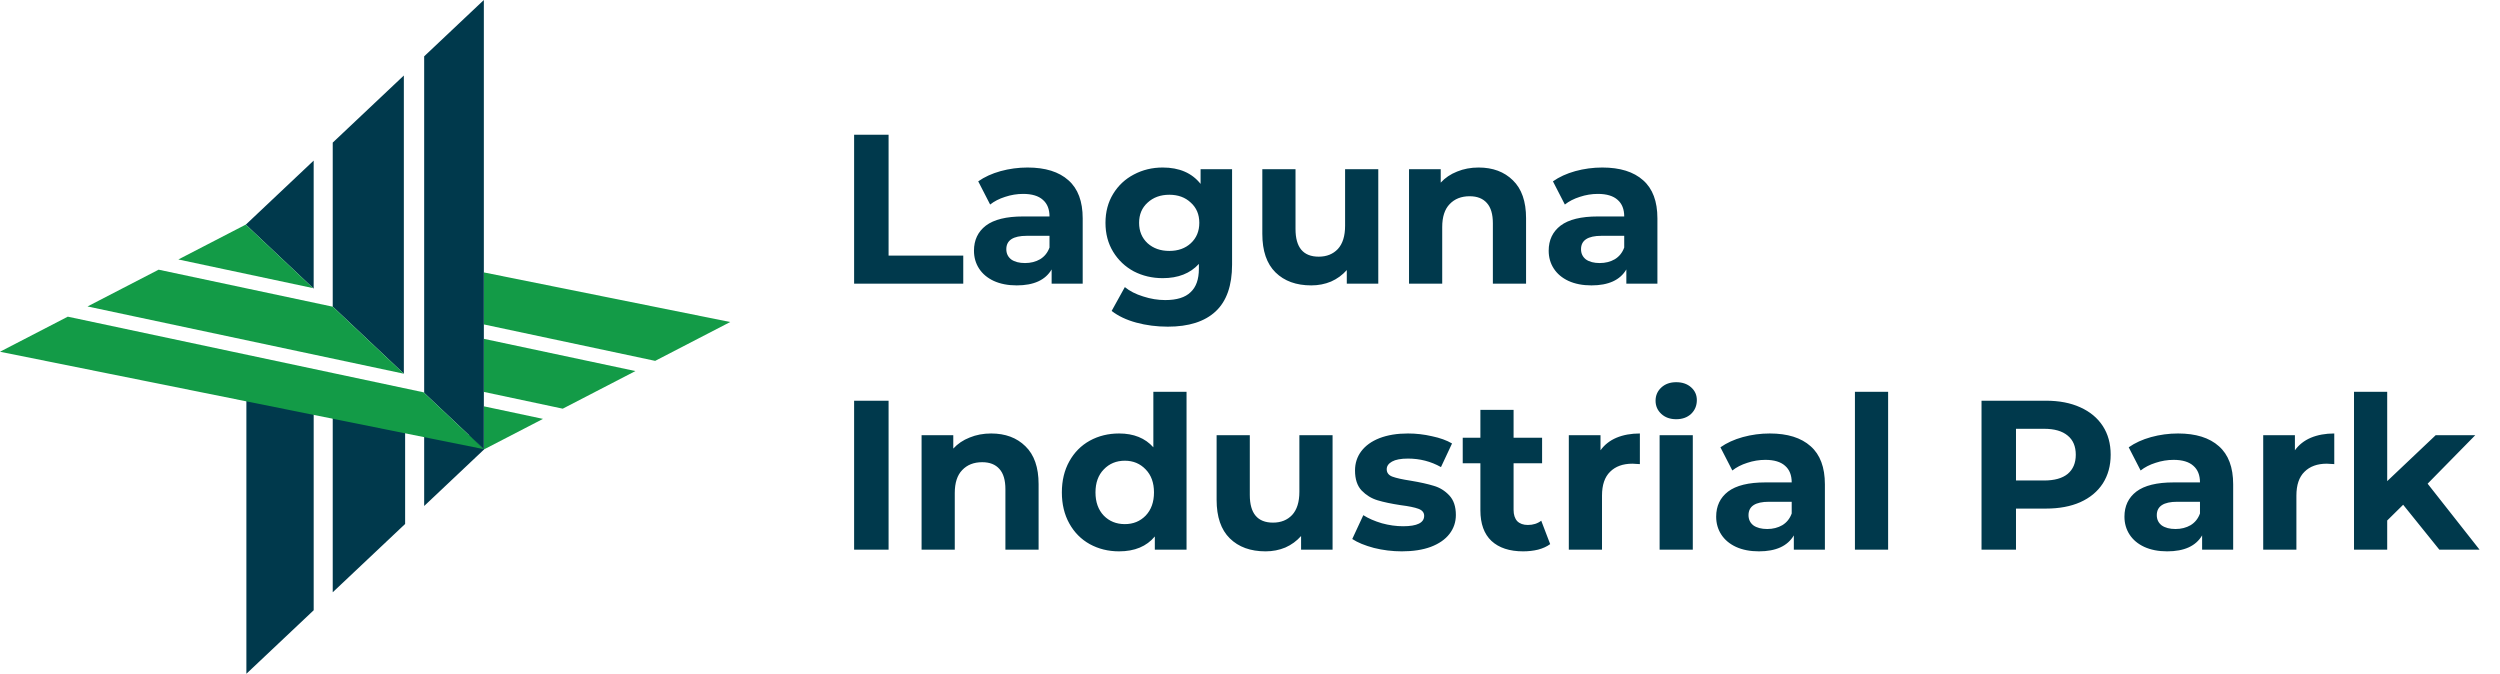 <svg width="141" height="38" viewBox="0 0 141 38" fill="none" xmlns="http://www.w3.org/2000/svg">
<path d="M48.172 7.6H50.116V14.416H54.328V16H48.172V7.6ZM57.956 9.448C58.956 9.448 59.724 9.688 60.26 10.168C60.796 10.64 61.064 11.356 61.064 12.316V16H59.312V15.196C58.96 15.796 58.304 16.096 57.344 16.096C56.848 16.096 56.416 16.012 56.048 15.844C55.688 15.676 55.412 15.444 55.22 15.148C55.028 14.852 54.932 14.516 54.932 14.14C54.932 13.54 55.156 13.068 55.604 12.724C56.06 12.38 56.76 12.208 57.704 12.208H59.192C59.192 11.8 59.068 11.488 58.82 11.272C58.572 11.048 58.2 10.936 57.704 10.936C57.36 10.936 57.02 10.992 56.684 11.104C56.356 11.208 56.076 11.352 55.844 11.536L55.172 10.228C55.524 9.98 55.944 9.788 56.432 9.652C56.928 9.516 57.436 9.448 57.956 9.448ZM57.812 14.836C58.132 14.836 58.416 14.764 58.664 14.62C58.912 14.468 59.088 14.248 59.192 13.96V13.3H57.908C57.14 13.3 56.756 13.552 56.756 14.056C56.756 14.296 56.848 14.488 57.032 14.632C57.224 14.768 57.484 14.836 57.812 14.836ZM69.489 9.544V14.92C69.489 16.104 69.181 16.984 68.565 17.56C67.949 18.136 67.049 18.424 65.865 18.424C65.241 18.424 64.649 18.348 64.089 18.196C63.529 18.044 63.065 17.824 62.697 17.536L63.441 16.192C63.713 16.416 64.057 16.592 64.473 16.72C64.889 16.856 65.305 16.924 65.721 16.924C66.369 16.924 66.845 16.776 67.149 16.48C67.461 16.192 67.617 15.752 67.617 15.16V14.884C67.129 15.42 66.449 15.688 65.577 15.688C64.985 15.688 64.441 15.56 63.945 15.304C63.457 15.04 63.069 14.672 62.781 14.2C62.493 13.728 62.349 13.184 62.349 12.568C62.349 11.952 62.493 11.408 62.781 10.936C63.069 10.464 63.457 10.1 63.945 9.844C64.441 9.58 64.985 9.448 65.577 9.448C66.513 9.448 67.225 9.756 67.713 10.372V9.544H69.489ZM65.949 14.152C66.445 14.152 66.849 14.008 67.161 13.72C67.481 13.424 67.641 13.04 67.641 12.568C67.641 12.096 67.481 11.716 67.161 11.428C66.849 11.132 66.445 10.984 65.949 10.984C65.453 10.984 65.045 11.132 64.725 11.428C64.405 11.716 64.245 12.096 64.245 12.568C64.245 13.04 64.405 13.424 64.725 13.72C65.045 14.008 65.453 14.152 65.949 14.152ZM77.735 9.544V16H75.959V15.232C75.711 15.512 75.415 15.728 75.071 15.88C74.727 16.024 74.355 16.096 73.955 16.096C73.107 16.096 72.435 15.852 71.939 15.364C71.443 14.876 71.195 14.152 71.195 13.192V9.544H73.067V12.916C73.067 13.956 73.503 14.476 74.375 14.476C74.823 14.476 75.183 14.332 75.455 14.044C75.727 13.748 75.863 13.312 75.863 12.736V9.544H77.735ZM83.394 9.448C84.194 9.448 84.838 9.688 85.326 10.168C85.822 10.648 86.07 11.36 86.07 12.304V16H84.198V12.592C84.198 12.08 84.085 11.7 83.862 11.452C83.638 11.196 83.314 11.068 82.889 11.068C82.418 11.068 82.041 11.216 81.761 11.512C81.481 11.8 81.341 12.232 81.341 12.808V16H79.469V9.544H81.257V10.3C81.505 10.028 81.814 9.82 82.181 9.676C82.549 9.524 82.954 9.448 83.394 9.448ZM90.37 9.448C91.37 9.448 92.138 9.688 92.674 10.168C93.21 10.64 93.478 11.356 93.478 12.316V16H91.726V15.196C91.374 15.796 90.718 16.096 89.758 16.096C89.262 16.096 88.83 16.012 88.462 15.844C88.102 15.676 87.826 15.444 87.634 15.148C87.442 14.852 87.346 14.516 87.346 14.14C87.346 13.54 87.57 13.068 88.018 12.724C88.474 12.38 89.174 12.208 90.118 12.208H91.606C91.606 11.8 91.482 11.488 91.234 11.272C90.986 11.048 90.614 10.936 90.118 10.936C89.774 10.936 89.434 10.992 89.098 11.104C88.77 11.208 88.49 11.352 88.258 11.536L87.586 10.228C87.938 9.98 88.358 9.788 88.846 9.652C89.342 9.516 89.85 9.448 90.37 9.448ZM90.226 14.836C90.546 14.836 90.83 14.764 91.078 14.62C91.326 14.468 91.502 14.248 91.606 13.96V13.3H90.322C89.554 13.3 89.17 13.552 89.17 14.056C89.17 14.296 89.262 14.488 89.446 14.632C89.638 14.768 89.898 14.836 90.226 14.836ZM48.172 22.6H50.116V31H48.172V22.6ZM55.901 24.448C56.701 24.448 57.345 24.688 57.833 25.168C58.329 25.648 58.577 26.36 58.577 27.304V31H56.705V27.592C56.705 27.08 56.593 26.7 56.369 26.452C56.145 26.196 55.821 26.068 55.397 26.068C54.925 26.068 54.549 26.216 54.269 26.512C53.989 26.8 53.849 27.232 53.849 27.808V31H51.977V24.544H53.765V25.3C54.013 25.028 54.321 24.82 54.689 24.676C55.057 24.524 55.461 24.448 55.901 24.448ZM66.921 22.096V31H65.132V30.256C64.668 30.816 63.996 31.096 63.117 31.096C62.508 31.096 61.956 30.96 61.461 30.688C60.972 30.416 60.589 30.028 60.309 29.524C60.029 29.02 59.889 28.436 59.889 27.772C59.889 27.108 60.029 26.524 60.309 26.02C60.589 25.516 60.972 25.128 61.461 24.856C61.956 24.584 62.508 24.448 63.117 24.448C63.941 24.448 64.585 24.708 65.049 25.228V22.096H66.921ZM63.441 29.56C63.913 29.56 64.305 29.4 64.617 29.08C64.928 28.752 65.085 28.316 65.085 27.772C65.085 27.228 64.928 26.796 64.617 26.476C64.305 26.148 63.913 25.984 63.441 25.984C62.961 25.984 62.565 26.148 62.252 26.476C61.941 26.796 61.785 27.228 61.785 27.772C61.785 28.316 61.941 28.752 62.252 29.08C62.565 29.4 62.961 29.56 63.441 29.56ZM75.157 24.544V31H73.381V30.232C73.133 30.512 72.837 30.728 72.493 30.88C72.149 31.024 71.777 31.096 71.377 31.096C70.529 31.096 69.857 30.852 69.361 30.364C68.865 29.876 68.617 29.152 68.617 28.192V24.544H70.489V27.916C70.489 28.956 70.925 29.476 71.797 29.476C72.245 29.476 72.605 29.332 72.877 29.044C73.149 28.748 73.285 28.312 73.285 27.736V24.544H75.157ZM79.063 31.096C78.527 31.096 78.003 31.032 77.491 30.904C76.979 30.768 76.571 30.6 76.267 30.4L76.891 29.056C77.179 29.24 77.527 29.392 77.935 29.512C78.343 29.624 78.743 29.68 79.135 29.68C79.927 29.68 80.323 29.484 80.323 29.092C80.323 28.908 80.215 28.776 79.999 28.696C79.783 28.616 79.451 28.548 79.003 28.492C78.475 28.412 78.039 28.32 77.695 28.216C77.351 28.112 77.051 27.928 76.795 27.664C76.547 27.4 76.423 27.024 76.423 26.536C76.423 26.128 76.539 25.768 76.771 25.456C77.011 25.136 77.355 24.888 77.803 24.712C78.259 24.536 78.795 24.448 79.411 24.448C79.867 24.448 80.319 24.5 80.767 24.604C81.223 24.7 81.599 24.836 81.895 25.012L81.271 26.344C80.703 26.024 80.083 25.864 79.411 25.864C79.011 25.864 78.711 25.92 78.511 26.032C78.311 26.144 78.211 26.288 78.211 26.464C78.211 26.664 78.319 26.804 78.535 26.884C78.751 26.964 79.095 27.04 79.567 27.112C80.095 27.2 80.527 27.296 80.863 27.4C81.199 27.496 81.491 27.676 81.739 27.94C81.987 28.204 82.111 28.572 82.111 29.044C82.111 29.444 81.991 29.8 81.751 30.112C81.511 30.424 81.159 30.668 80.695 30.844C80.239 31.012 79.695 31.096 79.063 31.096ZM87.43 30.688C87.246 30.824 87.018 30.928 86.746 31C86.482 31.064 86.202 31.096 85.906 31.096C85.138 31.096 84.542 30.9 84.118 30.508C83.702 30.116 83.494 29.54 83.494 28.78V26.128H82.498V24.688H83.494V23.116H85.366V24.688H86.974V26.128H85.366V28.756C85.366 29.028 85.434 29.24 85.57 29.392C85.714 29.536 85.914 29.608 86.17 29.608C86.466 29.608 86.718 29.528 86.926 29.368L87.43 30.688ZM90.269 25.396C90.493 25.084 90.793 24.848 91.169 24.688C91.553 24.528 91.993 24.448 92.489 24.448V26.176C92.281 26.16 92.141 26.152 92.069 26.152C91.533 26.152 91.113 26.304 90.809 26.608C90.505 26.904 90.353 27.352 90.353 27.952V31H88.481V24.544H90.269V25.396ZM93.602 24.544H95.474V31H93.602V24.544ZM94.538 23.644C94.194 23.644 93.914 23.544 93.698 23.344C93.482 23.144 93.374 22.896 93.374 22.6C93.374 22.304 93.482 22.056 93.698 21.856C93.914 21.656 94.194 21.556 94.538 21.556C94.882 21.556 95.162 21.652 95.378 21.844C95.594 22.036 95.702 22.276 95.702 22.564C95.702 22.876 95.594 23.136 95.378 23.344C95.162 23.544 94.882 23.644 94.538 23.644ZM99.816 24.448C100.816 24.448 101.584 24.688 102.12 25.168C102.656 25.64 102.924 26.356 102.924 27.316V31H101.172V30.196C100.82 30.796 100.164 31.096 99.204 31.096C98.708 31.096 98.276 31.012 97.908 30.844C97.548 30.676 97.272 30.444 97.08 30.148C96.888 29.852 96.792 29.516 96.792 29.14C96.792 28.54 97.016 28.068 97.464 27.724C97.92 27.38 98.62 27.208 99.564 27.208H101.052C101.052 26.8 100.928 26.488 100.68 26.272C100.432 26.048 100.06 25.936 99.564 25.936C99.22 25.936 98.88 25.992 98.544 26.104C98.216 26.208 97.936 26.352 97.704 26.536L97.032 25.228C97.384 24.98 97.804 24.788 98.292 24.652C98.788 24.516 99.296 24.448 99.816 24.448ZM99.672 29.836C99.992 29.836 100.276 29.764 100.524 29.62C100.772 29.468 100.948 29.248 101.052 28.96V28.3H99.768C99 28.3 98.616 28.552 98.616 29.056C98.616 29.296 98.708 29.488 98.892 29.632C99.084 29.768 99.344 29.836 99.672 29.836ZM104.618 22.096H106.49V31H104.618V22.096ZM115.394 22.6C116.138 22.6 116.782 22.724 117.326 22.972C117.878 23.22 118.302 23.572 118.598 24.028C118.894 24.484 119.042 25.024 119.042 25.648C119.042 26.264 118.894 26.804 118.598 27.268C118.302 27.724 117.878 28.076 117.326 28.324C116.782 28.564 116.138 28.684 115.394 28.684H113.702V31H111.758V22.6H115.394ZM115.286 27.1C115.87 27.1 116.314 26.976 116.618 26.728C116.922 26.472 117.074 26.112 117.074 25.648C117.074 25.176 116.922 24.816 116.618 24.568C116.314 24.312 115.87 24.184 115.286 24.184H113.702V27.1H115.286ZM122.843 24.448C123.843 24.448 124.611 24.688 125.147 25.168C125.683 25.64 125.951 26.356 125.951 27.316V31H124.199V30.196C123.847 30.796 123.191 31.096 122.231 31.096C121.735 31.096 121.303 31.012 120.935 30.844C120.575 30.676 120.299 30.444 120.107 30.148C119.915 29.852 119.819 29.516 119.819 29.14C119.819 28.54 120.043 28.068 120.491 27.724C120.947 27.38 121.647 27.208 122.591 27.208H124.079C124.079 26.8 123.955 26.488 123.707 26.272C123.459 26.048 123.087 25.936 122.591 25.936C122.247 25.936 121.907 25.992 121.571 26.104C121.243 26.208 120.963 26.352 120.731 26.536L120.059 25.228C120.411 24.98 120.831 24.788 121.319 24.652C121.815 24.516 122.323 24.448 122.843 24.448ZM122.699 29.836C123.019 29.836 123.303 29.764 123.551 29.62C123.799 29.468 123.975 29.248 124.079 28.96V28.3H122.795C122.027 28.3 121.643 28.552 121.643 29.056C121.643 29.296 121.735 29.488 121.919 29.632C122.111 29.768 122.371 29.836 122.699 29.836ZM129.433 25.396C129.657 25.084 129.957 24.848 130.333 24.688C130.717 24.528 131.157 24.448 131.653 24.448V26.176C131.445 26.16 131.305 26.152 131.233 26.152C130.697 26.152 130.277 26.304 129.973 26.608C129.669 26.904 129.517 27.352 129.517 27.952V31H127.645V24.544H129.433V25.396ZM135.538 28.468L134.638 29.356V31H132.766V22.096H134.638V27.136L137.374 24.544H139.606L136.918 27.28L139.846 31H137.578L135.538 28.468Z" fill="#00394C"/>
<path d="M27.323 25.334L27.289 25.302V22.916L30.625 23.625L27.323 25.334ZM31.738 23.049L27.289 22.104V19.11L35.838 20.928L31.738 23.05V23.049ZM36.951 20.353L27.289 18.298V15.364L41.184 18.162L36.951 20.353Z" fill="#139B47"/>
<path d="M13.896 38V22.189L17.692 22.901V34.418L13.896 38ZM18.766 33.404V23.103L22.849 23.868V29.551L18.766 33.404ZM23.923 28.538V24.069L26.493 24.551L27.32 25.331L23.923 28.538V28.538Z" fill="#00394C"/>
<path d="M27.289 25.333L23.923 22.158V3.177L27.289 0V25.333ZM22.777 21.076L18.766 17.293V8.043L22.777 4.258V21.076V21.076ZM17.691 16.279L13.864 12.669L17.691 9.057V16.279Z" fill="#00394C"/>
<path d="M27.29 25.334L0 19.838L3.823 17.86L23.89 22.127L27.29 25.334ZM22.778 21.078L4.936 17.284L8.946 15.21L18.772 17.299L22.778 21.078L22.778 21.078ZM17.66 16.251L10.059 14.634L13.861 12.667L17.66 16.25L17.66 16.251Z" fill="#139B47"/>
</svg>

